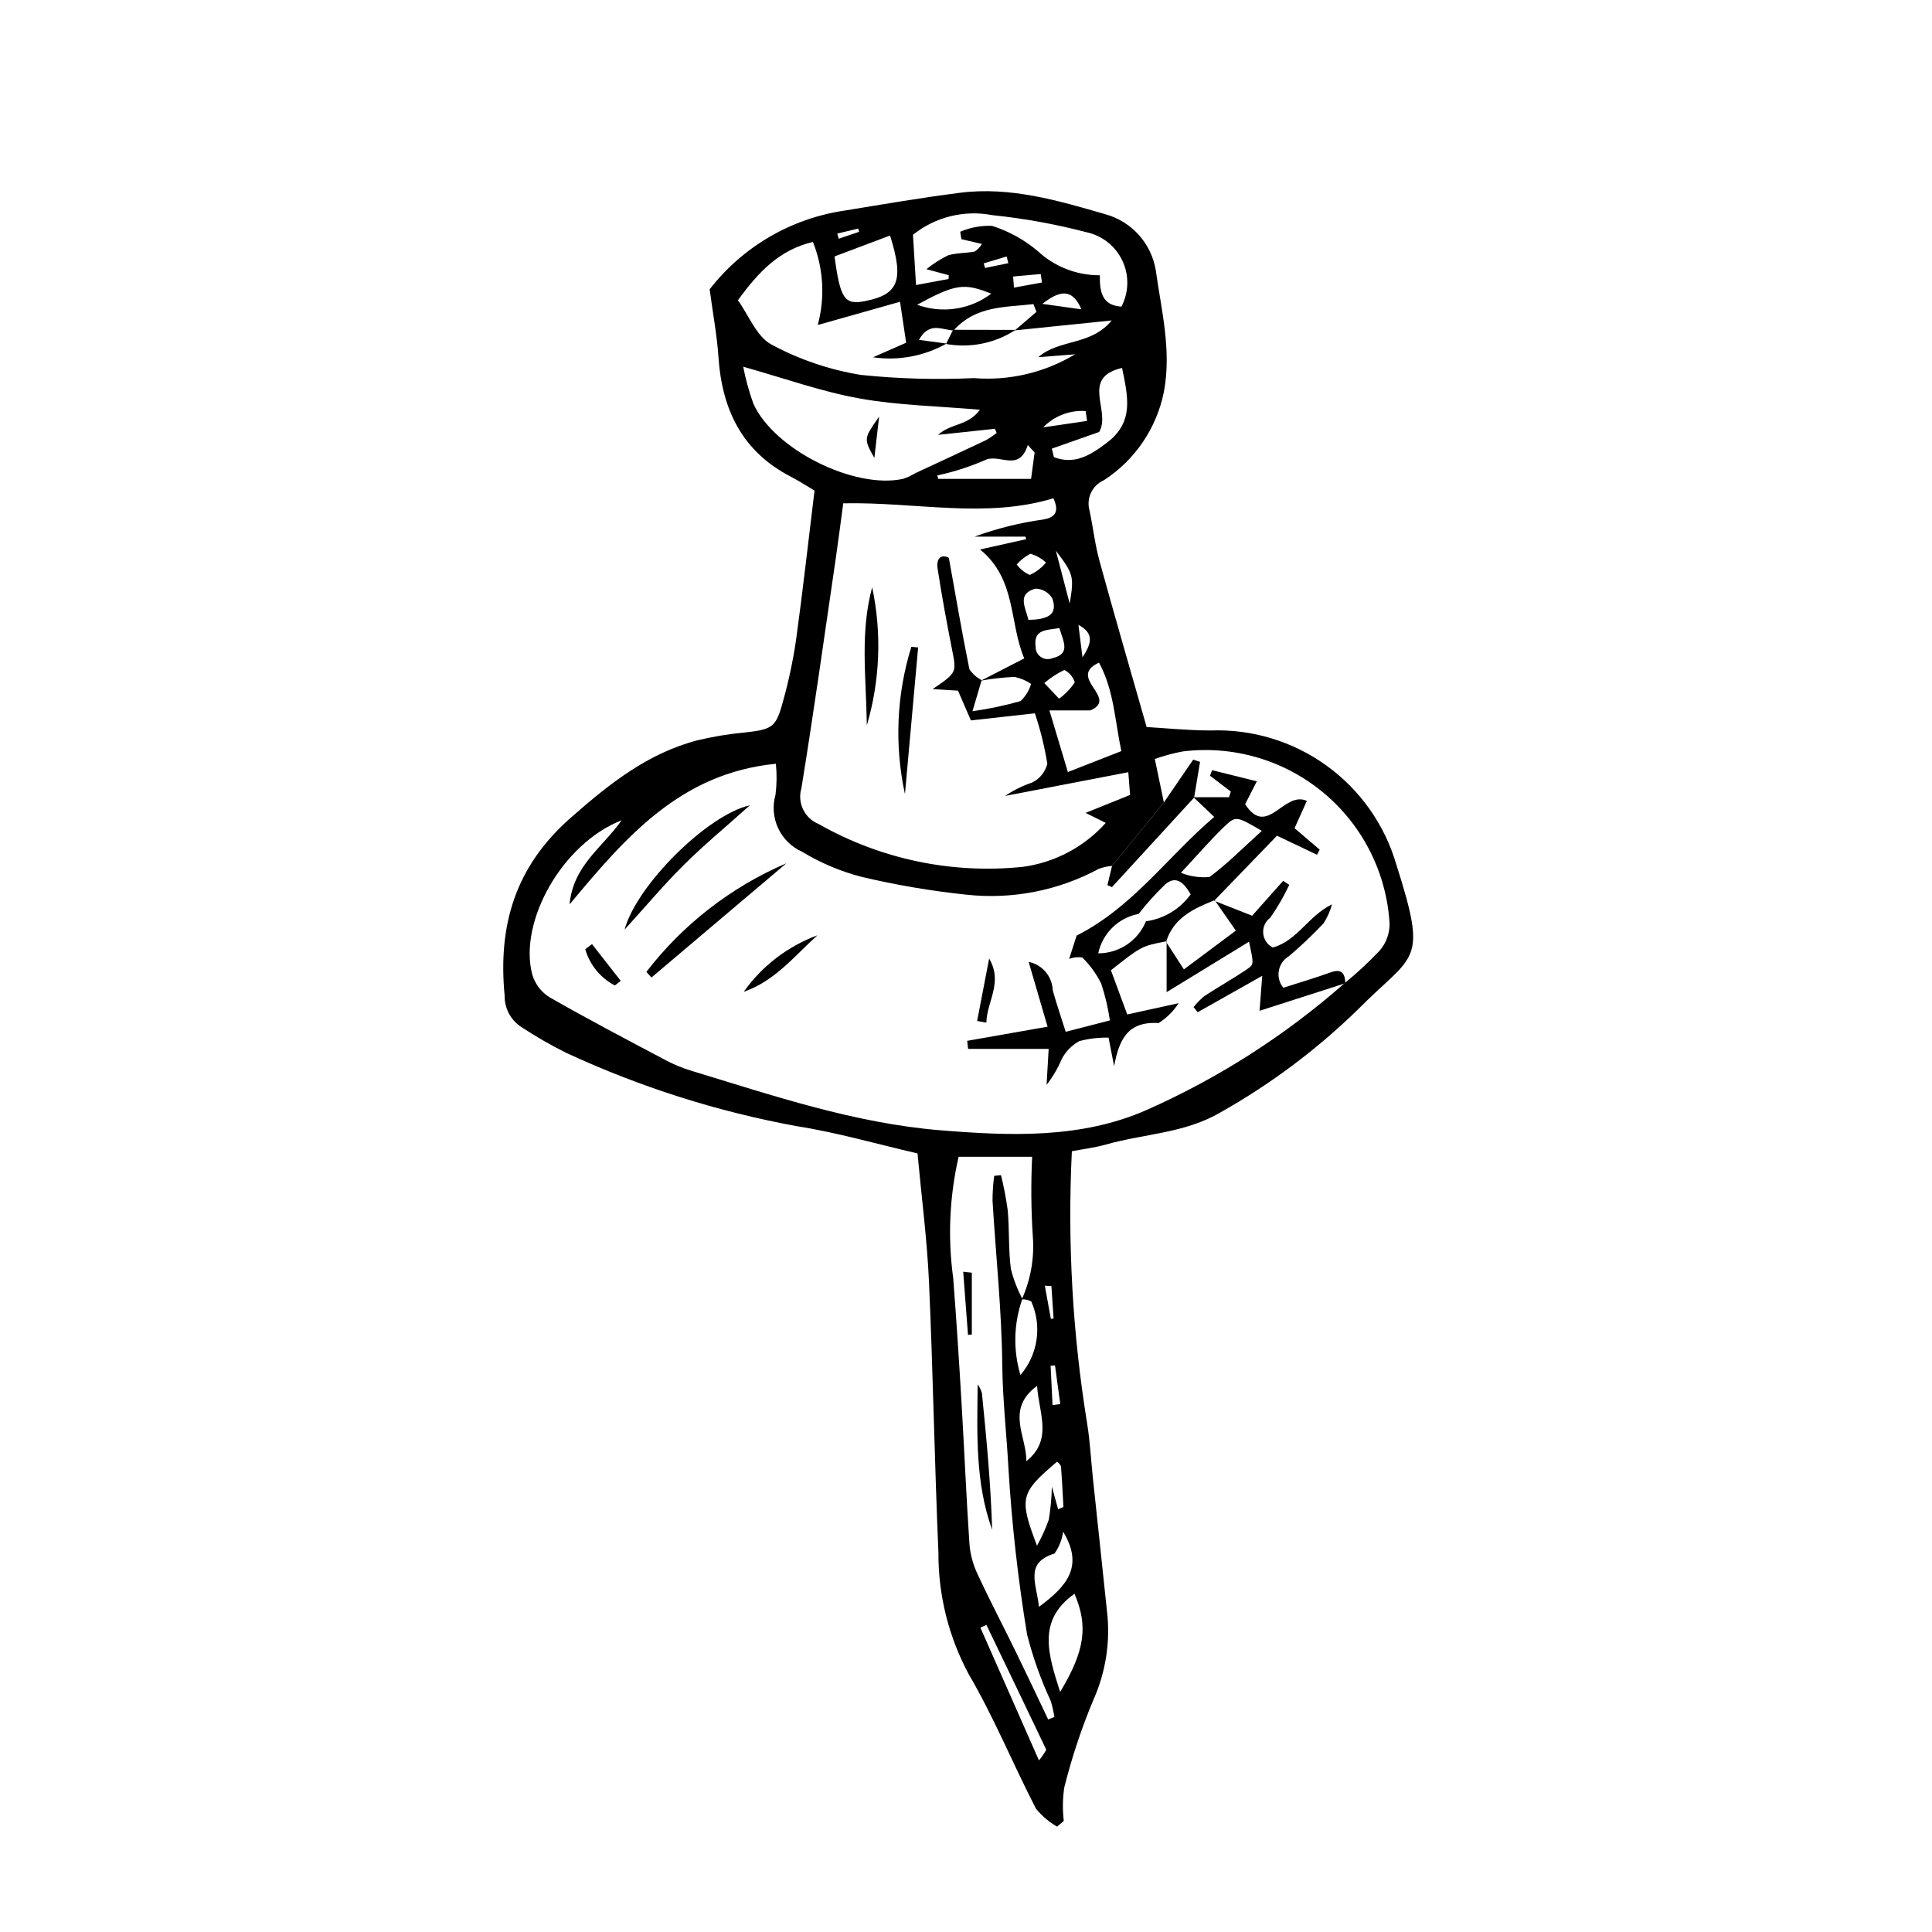 <?xml version="1.0" encoding="UTF-8" standalone="no"?>
<!-- Created with Inkscape (http://www.inkscape.org/) -->

<svg
   width="59.981"
   height="59.981"
   viewBox="0 0 15.87 15.87"
   version="1.1"
   id="svg1"
   xml:space="preserve"
   xmlns="http://www.w3.org/2000/svg"
   xmlns:svg="http://www.w3.org/2000/svg"><defs
     id="defs1" /><g
     id="layer8"
     style="display:inline"
     transform="translate(18.489,1.278)"><g
       id="g8"
       transform="matrix(0.012,0,0,0.012,-17.818,-0.191)"><path
         d="m 667.71,1159.8 c -5.547,-3.168 -10.461,-7.336 -14.488,-12.297 -15.719,-30.512 -28.758,-62.52 -46.035,-92.074 h -0.004 c -13.754,-25.578 -20.879,-54.195 -20.719,-83.234 -2.676,-61.734 -3.695,-123.54 -6.461,-185.27 -1.293,-28.871 -5.066,-57.633 -7.856,-87.965 -28.16,-6.473 -55.164,-14.375 -82.73,-18.652 v -0.004 c -54.492,-10.008 -107.5,-26.871 -157.75,-50.191 -10.473,-5.211 -20.625,-11.047 -30.398,-17.477 -7.426,-4.644 -11.879,-12.832 -11.738,-21.59 -4.621,-48.043 7.027,-88.297 45.297,-121.91 26.438,-23.223 52.656,-44.145 86.945,-53.023 h -0.004 c 10.613,-2.519 21.391,-4.289 32.25,-5.297 18.734,-2.113 21.293,-3.469 26.02,-21.188 v 0.004 c 3.789,-13.547 6.742,-27.312 8.836,-41.219 4.688,-33.984 8.488,-68.09 12.773,-103.18 -5.648,-3.332 -10.758,-6.688 -16.16,-9.477 -33.363,-17.207 -47.207,-45.926 -49.613,-82.02 -0.98,-14.691 -3.746,-29.266 -6.019,-46.289 h 0.004 c 22.734,-29.277 55.934,-48.602 92.621,-53.91 26.223,-4.316 52.441,-8.801 78.797,-12.164 34.277,-4.371 67.082,5.305 99.234,14.637 8.863,2.402 16.852,7.297 23.012,14.109 6.156,6.812 10.227,15.254 11.723,24.316 3.82,27.5 10.961,54.859 5.512,83.434 v -0.004 c -5.016,24.805 -19.816,46.539 -41.055,60.293 -3.832,1.684 -6.93,4.68 -8.742,8.453 -1.809,3.769 -2.207,8.062 -1.125,12.105 2.508,11.441 3.731,23.207 6.82,34.473 10.109,36.844 20.816,73.523 32.34,113.93 13.273,0.742 28.586,2.316 43.895,2.332 v -0.004 c 28.371,-1.02 56.27,7.453 79.277,24.082 23.012,16.629 39.812,40.461 47.742,67.719 21.957,68.859 12.199,60.227 -26.414,99.305 -28.078,27.348 -59.586,50.941 -93.727,70.195 -24.586,14.512 -52.445,14.691 -78.594,22.125 -7.477,2.125 -15.297,3.043 -23.375,4.594 -3.055,62.371 0.461,124.89 10.484,186.53 1.992,12.32 2.609,24.863 3.918,37.301 3.176,30.109 6.434,60.215 9.566,90.328 2.582,20.957 -0.629,42.223 -9.277,61.488 -8.133,19.465 -14.785,39.516 -19.906,59.984 -1.102,7.539 -1.207,15.195 -0.316,22.766 z M 596.855,135.6 c -7.551,-0.09 -16.453,-6.551 -23.727,6.481 l 18.906,2.508 c -15.273,8.625 -32.977,11.926 -50.332,9.395 l 22.664,-9.973 c -1.293,-8.633 -2.508,-16.742 -4.195,-28.031 l -56.32,15.918 c 5.09,-18.816 3.926,-38.777 -3.316,-56.875 -22.812,5.461 -36.891,20.062 -51.332,39.93 7.492,10.391 12.816,24.934 22.992,30.324 19.113,10.293 39.816,17.32 61.246,20.785 25.645,2.648 51.449,3.379 77.199,2.176 24.254,1.961 48.516,-3.738 69.359,-16.297 l -25.199,1.992 c 14.391,-12.633 35.926,-7.703 50.289,-25.156 -24.051,2.465 -45.18,4.629 -66.305,6.789 l 14.773,-12.656 -2.078,-5.336 c -19.125,2.328 -39.207,0.84 -54.625,18.027 z m 47.062,662.92 0.004,0.004 c -5.949,16.797 -6.414,35.047 -1.324,52.125 5.879,-6.828 9.699,-15.184 11.016,-24.098 1.312,-8.914 0.066,-18.02 -3.594,-26.254 -2,-1.051 -4.242,-1.551 -6.496,-1.453 6.086,-13.461 8.684,-28.234 7.559,-42.961 -1.195,-18.18 -1.355,-36.41 -0.473,-54.609 h -50.336 c -6.227,27.172 -7.488,55.246 -3.723,82.867 2.258,28.695 4.055,57.43 5.762,86.164 1.902,32.023 3.231,64.082 5.391,96.086 0.57,7.016 2.398,13.875 5.398,20.242 8.496,18.309 17.891,36.203 26.754,54.344 7.375,15.094 14.5,30.309 21.734,45.469 l 4.269,-1.758 h 0.004 c -0.594,-3.629 -1.41,-7.219 -2.449,-10.746 -6.82,-14.691 -12.266,-29.98 -16.27,-45.676 -6.195,-37.664 -10.453,-75.625 -12.758,-113.73 -1.242,-23.531 -3.981,-46.973 -4.219,-70.676 -0.379,-37.551 -4.43,-75.062 -6.672,-112.61 0.008,-5.668 0.387,-11.324 1.133,-16.941 l 4.668,-0.461 0.004,0.004 c 1.973,7.965 3.516,16.027 4.621,24.16 1.148,13.254 0.43,26.707 2.109,39.867 h -0.004 c 1.785,7.172 4.434,14.102 7.894,20.633 z m 96.879,-339.76 -35.473,43.375 h 0.004 c -3.098,0.262 -6.148,0.938 -9.066,2.012 -27.75,14.965 -59.398,21.133 -90.738,17.688 -24.121,-2.527 -48.059,-6.602 -71.656,-12.199 -14.34,-3.703 -28.059,-9.492 -40.719,-17.18 -7.231,-3.215 -13.055,-8.934 -16.402,-16.105 -3.348,-7.172 -3.992,-15.309 -1.816,-22.914 0.902,-7.035 0.984,-14.152 0.254,-21.207 -65.25,6.457 -102.53,49.855 -141.22,96.281 2.504,-26.648 22.066,-38.461 35.691,-57.613 -40.59,15.805 -70.586,69.219 -61.301,105.36 1.836,6.426 5.938,11.969 11.551,15.598 26.297,15.09 53.18,29.16 79.98,43.359 v 0.004 c 5.527,2.922 11.32,5.312 17.301,7.129 56.062,17 111.76,35.973 170.63,40.773 47.754,3.894 96.281,5.863 141.1,-13.871 49.41,-21.887 95.18,-51.207 135.71,-86.941 8.484,-6.898 16.5,-14.352 23.988,-22.316 4.352,-5.09 6.723,-11.578 6.676,-18.277 -2.047,-34.852 -18.434,-67.301 -45.262,-89.641 -26.832,-22.336 -61.711,-32.57 -96.359,-28.27 -6.484,1.227 -12.867,2.949 -19.09,5.144 z m -124.74,-83.762 -6.293,21.277 c 11.133,-1.566 22.145,-3.891 32.961,-6.961 3.371,-3.234 5.84,-7.293 7.164,-11.773 -3.445,-2.293 -7.297,-3.914 -11.348,-4.781 -7.676,0.363 -15.32,1.211 -22.887,2.543 l 29.555,-15.195 c -10.477,-24.711 -5.172,-54.062 -30.246,-74.559 l 31.621,-7.062 -0.625,-1.746 h -34.734 c 15.23,-5.578 31.016,-9.508 47.082,-11.715 6.894,-1.242 11.547,-4.336 6.859,-14.527 -46.66,14.121 -94.059,2.441 -143.86,3.438 -1.828,13.512 -3.348,25.629 -5.121,37.711 -7.688,52.449 -15,104.96 -23.512,157.27 h 0.004 c -1.445,4.824 -1.039,10.012 1.137,14.555 2.18,4.539 5.973,8.102 10.641,9.992 42.426,24.129 91.336,34.375 139.88,29.312 21.855,-2.969 41.941,-13.629 56.652,-30.066 l -13.793,-6.844 30.457,-12.297 c -0.371,-4.738 -0.766,-9.801 -1.215,-15.566 l -84.309,16.246 v 0.004 c 5.731,-3.918 11.98,-7.012 18.57,-9.199 5.144,-2.562 8.914,-7.246 10.316,-12.824 -1.914,-11.727 -4.762,-23.277 -8.523,-34.547 l -43.793,4.879 -8.852,-20.383 -17.355,-1.055 c 16.676,-11.367 16.402,-11.312 13.289,-27.098 -3.625,-18.383 -7.035,-36.82 -9.871,-55.336 -1.145,-7.473 2.769,-9.973 7.684,-7.453 4.777,26.512 9.027,51.473 14.066,76.273 h -0.008 c 2.129,3.16 5.016,5.734 8.402,7.484 z m -29.812,-167.91 c 8.348,-7.91 20.566,-6.012 28.613,-17.188 -28.883,-2.523 -56.137,-2.977 -82.605,-7.762 -26.074,-4.715 -51.355,-13.82 -79.418,-21.684 v -0.004 c 1.66,8.582 3.977,17.023 6.93,25.25 14.152,31.438 69.184,58.828 102.57,51.496 v 0.004 c 2.91,-1 5.699,-2.309 8.332,-3.898 16.09,-7.5 32.215,-14.922 48.246,-22.531 2.602,-1.484 5.078,-3.172 7.41,-5.047 l -1.215,-2.789 z m 15.953,-133.94 -0.84,-5.09 c 6.883,-2.949 14.336,-4.332 21.82,-4.047 11.395,3.633 21.969,9.461 31.129,17.152 11.562,10.812 26.832,16.781 42.66,16.684 -0.195,11.207 1.438,20.684 14.777,21.453 5.117,-9.797 5.352,-21.422 0.641,-31.422 -4.711,-9.996 -13.824,-17.215 -24.637,-19.508 -21.125,-5.527 -42.641,-9.43 -64.359,-11.672 -19.207,-3.723 -39.082,1.191 -54.344,13.438 l 2.078,34.398 22.312,-4.141 0.059,-2.609 -15.254,-4.098 0.004,-0.004 c 4.566,-3.734 9.555,-6.918 14.863,-9.488 5.773,-1.746 12.152,-1.391 18.145,-2.586 2.027,-1.332 3.731,-3.102 4.984,-5.18 z m 72.871,364.75 36.598,-14.328 c -4.457,-21.102 -5.07,-41.781 -15.293,-60.578 -22.355,10.336 13.922,24.191 -5.918,32.73 h -28.02 c 4.481,14.957 7.949,26.535 12.633,42.172 z M 515.358,84.948 c 3.887,29.184 6.879,33.309 20.762,30.609 23.016,-4.477 26.945,-14.105 17.223,-44.926 z m 154.43,982.64 c 16.988,-28.227 19.266,-45.078 9.82,-67.184 -25.691,18.105 -18.102,41.398 -9.82,67.184 z m -5.703,-851.07 1.438,5.84 c 14.152,5.367 24.93,-1.266 36.461,-10.051 18.801,-14.328 13.961,-31.922 10.191,-51.051 -28.855,6.762 -7.262,29.418 -15.695,43.863 z m 4.301,726.03 3.644,-1.574 c -0.523,-9.277 -0.957,-18.559 -1.68,-27.82 h 0.004 c -0.609,-1.273 -1.527,-2.371 -2.672,-3.191 -25.262,21.496 -26.156,24.719 -13.766,57.52 3.219,-5.711 5.934,-11.691 8.113,-17.875 1.219,-7.461 1.914,-15 2.082,-22.559 z m -16.102,-723.37 -4.641,-5.141 c -6.203,19.406 -19.723,5.125 -29.754,10.547 -10.379,4.477 -21.172,7.922 -32.227,10.285 l 0.688,2.344 h 63.539 z m 2.969,790.14 c 19.555,-14.289 30.77,-27.941 16.562,-51.457 v 0.004 c -0.719,5.402 -2.746,10.547 -5.91,14.984 -20.801,6.461 -12.168,20.668 -10.652,36.469 z m -8.633,-99.664 c 18.246,-14.637 8.754,-32.293 7.344,-51.562 -21.953,16.176 -6.887,34.734 -7.344,51.562 z m 8.66,204.8 h -0.004 c 1.902,-2.266 3.578,-4.715 5.004,-7.305 -13.598,-28.504 -27.254,-56.98 -40.965,-85.43 l -4.125,1.871 c 12.902,29.234 25.801,58.473 40.086,90.863 z m -83.406,-996.43 c 17.105,6.234 36.211,3.387 50.754,-7.57 -18.605,-7.492 -24.5,-6.68 -50.754,7.57 z m 76.242,215.73 c 12.508,-0.328 20.406,-3.031 16.273,-14.785 -2.473,-4.086 -6.894,-6.594 -11.668,-6.613 -12.543,3.684 -6.844,12.461 -4.606,21.398 z m 21.105,5.57 c -8.562,1.598 -17.793,0.516 -16.246,12.738 h -0.004 c -0.078,2.828 1.285,5.5 3.625,7.098 2.336,1.594 5.324,1.891 7.93,0.789 12.461,-2.957 7.676,-10.957 4.695,-20.625 z m -0.191,48.352 c 4.246,-3.031 7.891,-6.82 10.754,-11.18 -1.121,-3.684 -3.711,-6.746 -7.16,-8.457 -4.93,2.379 -9.531,5.383 -13.691,8.941 z m 7.281,-65.102 c 3.129,-18.531 2.594,-20.355 -9.465,-36.18 4.008,15.312 6.734,25.746 9.465,36.18 z m -16.223,-28.086 c -3.035,-2.797 -6.676,-4.859 -10.633,-6.023 -3.574,1.836 -6.769,4.332 -9.418,7.352 2.305,3.129 5.391,5.594 8.949,7.152 4.305,-1.93 8.105,-4.832 11.102,-8.48 z m 28.113,-96.941 -0.965,-6.75 v -0.004 c -10.867,-0.738 -21.508,3.352 -29.078,11.184 z m -3.824,-76.379 c -5.363,-11.992 -12.336,-15.203 -26.781,-3.742 z m -18.133,722.88 -2.984,0.34 1.301,26.82 5.312,-0.691 z m -2.43,-54.254 -4.516,-0.293 4.141,22.746 1.836,-0.277 z m 21.246,-430.48 c 7.992,-11.727 6.09,-17.277 -2.762,-22.156 0.707,5.664 1.41,11.328 2.762,22.152 z m -47.473,-260.62 0.582,7.606 19.168,-3.512 -0.855,-5.789 z m -20.09,-9.008 0.848,3.168 15.949,-3.289 -1.145,-4.57 z m -100.29,-20.383 0.996,3.531 13.934,-4.731 -0.59,-2.219 z"
         id="path1-35" /><path
         d="m 740.8,458.71 20.055,-29.309 4.688,1.543 -4.055,24.418 -56.238,61.293 -3.109,-1.316 3.184,-13.254 c 11.828,-14.457 23.652,-28.914 35.477,-43.375 z"
         id="path2-62" /><path
         d="m 761.06,455.14 h 24.309 l 1.238,-3.887 -14.238,-10.82 1.418,-3.809 30.637,7.621 -8.02,15.668 c 15.145,23.434 26.387,-9.48 42.254,-2.277 l -8.418,18.703 17.215,14.699 -1.852,3.484 -27.383,-13.039 c -14.211,14.703 -28.625,29.617 -43.039,44.531 l 0.375,-0.402 c -14.336,5.719 -28.137,12.055 -33.266,28.516 l 0.367,-0.398 c -17.18,3.32 -17.18,3.32 -38.125,19.852 3.449,9.34 7.137,19.316 11.176,30.254 l 35.18,-7.715 v -0.004 c -3.523,5.481 -8.199,10.125 -13.703,13.613 -21.359,-1.332 -27.098,11.547 -30.465,29.52 l -3.797,-19.551 c -6.777,-0.148 -13.543,0.664 -20.09,2.414 -5.121,2.82 -9.289,7.09 -11.984,12.277 -2.644,6.309 -6.129,12.23 -10.355,17.605 0.43,-7.449 0.859,-14.898 1.418,-24.598 h -55.141 l -0.617,-5.504 55.023,-9.68 c -4.25,-14.551 -8.453,-28.93 -12.969,-44.391 v 0.004 c 4.531,0.922 8.621,3.34 11.613,6.867 2.992,3.523 4.711,7.953 4.883,12.574 2.434,8.852 5.453,17.547 8.875,28.434 l 30.254,-7.785 v 0.004 c -1.246,-8.555 -3.231,-16.98 -5.938,-25.188 -3.293,-6.644 -7.668,-12.695 -12.949,-17.902 -3.027,-0.449 -6.121,-0.121 -8.988,0.953 1.98,-6.188 3.805,-11.891 5.098,-15.938 38.496,-19.469 62.23,-53.977 94.184,-81.242 z m -32.555,84.914 c 12.297,-1.695 23.359,-8.355 30.613,-18.43 -4.613,-8.102 -9.969,-13.047 -17.266,-6.953 l 0.004,0.004 c -6.617,6.312 -12.75,13.109 -18.352,20.332 -6.758,1.273 -12.988,4.512 -17.91,9.312 -4.922,4.801 -8.312,10.949 -9.754,17.672 7.012,0.012 13.863,-2.07 19.684,-5.981 5.82,-3.906 10.34,-9.465 12.98,-15.957 z m 79.316,-61.883 c -17.367,-10.176 -17.762,-10.586 -26.164,-2.457 -9.203,8.902 -17.578,18.656 -29.227,31.164 6.231,2.477 12.953,3.461 19.633,2.875 12.441,-9.328 23.512,-20.488 35.758,-31.582 z"
         id="path3-9" /><path
         d="m 775.18,526.02 26.023,10.227 21.215,-23.852 4.199,2.723 v -0.004 c -3.691,7.856 -8.043,15.383 -13.004,22.5 -3.348,2.477 -5.176,6.512 -4.832,10.664 0.348,4.148 2.816,7.828 6.527,9.719 16.781,-4.523 24.387,-21.734 40.555,-29.535 -1.242,4.644 -3.215,9.059 -5.844,13.082 -7.457,7.906 -15.352,15.387 -23.645,22.414 -3.637,2.137 -6.156,5.758 -6.894,9.91 -0.742,4.148 0.371,8.418 3.047,11.68 10.617,-3.41 21.609,-6.617 32.359,-10.5 7.711,-2.785 9.848,0.738 10.121,7.43 l -58.738,18.852 c 0.582,-7.574 1.07,-13.891 1.844,-23.938 l -44.203,24.918 -2.797,-3.484 c 2.195,-2.805 4.691,-5.359 7.441,-7.617 9.73,-6.402 19.969,-12.051 29.566,-18.637 4.516,-3.098 4.055,-3.769 0.965,-18.547 -18.695,11.441 -36.711,22.469 -56.43,34.539 v -34.828 l -0.367,0.395 c 3.68,5.695 7.359,11.395 12.188,18.863 12.434,-9.285 23.773,-17.75 35.559,-26.547 l -14.477,-20.832 z"
         id="path4-1" /><path
         d="m 386.54,574.69 c 25.07,-32.566 58.07,-58.16 95.852,-74.34 -30.793,26.066 -61.582,52.133 -92.375,78.199 z"
         id="path5-2" /><path
         d="m 371.64,545.74 c 8.242,-30.559 57.004,-78.762 85.797,-85.098 -16.422,14.703 -31.363,27.07 -45.086,40.664 -13.473,13.344 -25.707,27.938 -40.711,44.434 z"
         id="path6-7" /><path
         d="m 453.18,588.32 c 12.535,-17.684 30.125,-31.164 50.461,-38.672 -15.789,14.191 -29.219,31.367 -50.461,38.672 z"
         id="path7-09" /><path
         d="m 612.96,608.28 c 2.738,-14.238 5.481,-28.48 8.219,-42.723 9.656,16.539 -1.586,29.242 -1.922,43.895 z"
         id="path8-36" /><path
         d="m 349.32,555.68 c 6.562,8.391 13.125,16.785 19.688,25.176 l -4.055,3.129 h -0.004 c -9.848,-5.148 -17.16,-14.102 -20.23,-24.781 z"
         id="path9-06" /><path
         d="m 537.45,405.93 c -0.523,-34.047 -4.691,-63.629 3.652,-94.512 6.652,31.32 5.394,63.801 -3.652,94.512 z"
         id="path10-2" /><path
         d="m 563.54,452.97 c -7.266,-33.418 -5.758,-68.152 4.387,-100.81 l 4.641,0.449 c -3.008,33.453 -6.016,66.91 -9.027,100.36 z"
         id="path11-61" /><path
         d="m 613.33,857.04 c 1.301,1.836 2.281,3.875 2.906,6.035 3.125,31.078 6.051,62.18 6.988,93.48 -11.645,-32.223 -10.254,-65.84 -9.895,-99.516 z"
         id="path12-8" /><path
         d="m 609.32,780.6 v 42.355 l -2.621,0.227 c -1.094,-14.406 -2.184,-28.812 -3.277,-43.223 z"
         id="path13-79" /><path
         d="m 591.67,144.88 4.82,-9.715 42.738,0.078 h 0.004 c -14.043,9.164 -31.059,12.613 -47.562,9.637 z"
         id="path14-2" /><path
         d="m 542.6,222.88 c -7.359,-13.164 -7.359,-13.164 3.266,-28.266 z"
         id="path15-02" /></g></g></svg>
